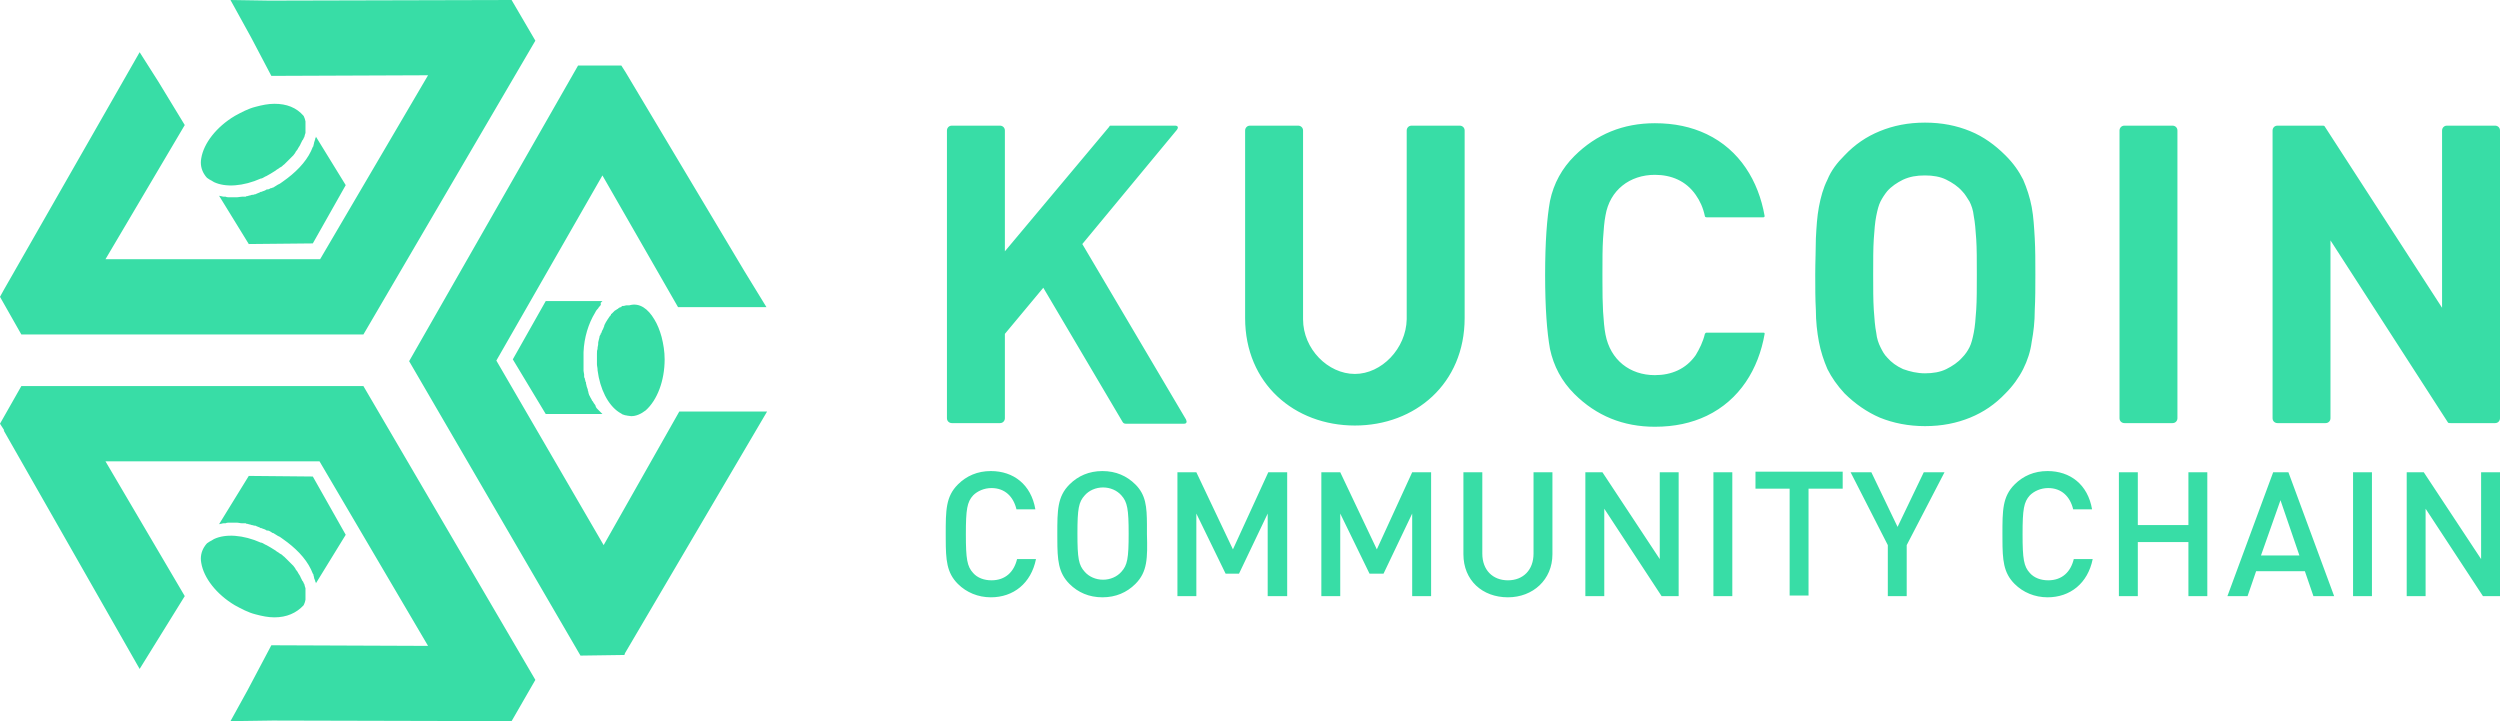 <?xml version="1.0" encoding="UTF-8"?>
<svg width="104px" height="30px" viewBox="0 0 104 30" version="1.1" xmlns="http://www.w3.org/2000/svg" xmlns:xlink="http://www.w3.org/1999/xlink">
    <title>形状结合</title>
    <g id="页面-1" stroke="none" stroke-width="1" fill="none" fill-rule="evenodd">
        <g id="区块链浏览器首页-无右侧广告" transform="translate(-40, -15)" fill="#38DDA6" fill-rule="nonzero">
            <path d="M55.118,31.061 L62.271,43.283 L61.282,45 L51.339,44.975 L49.588,45 L50.299,43.712 L51.288,41.843 L57.807,41.869 L53.292,34.192 L44.388,34.192 L47.686,39.798 L45.809,42.828 L40.152,32.904 L40.178,32.904 L40,32.626 L40.888,31.061 L55.118,31.061 Z M65.848,17.727 L66.025,18.005 L70.972,26.288 L71.885,27.778 L68.207,27.778 L65.061,22.298 L60.648,30 L65.112,37.677 L68.258,32.121 L71.91,32.121 L66,42.172 L65.975,42.247 L64.148,42.273 L57.02,30.025 L64.047,17.727 L65.848,17.727 Z M50.857,37.576 L50.882,37.576 C50.958,37.601 51.009,37.652 51.085,37.677 C51.136,37.702 51.212,37.753 51.262,37.778 C51.339,37.828 51.389,37.854 51.465,37.904 C51.516,37.955 51.592,37.98 51.643,38.03 L51.694,38.056 C51.744,38.081 51.77,38.131 51.82,38.157 L51.871,38.207 L51.871,38.207 C51.897,38.232 51.947,38.283 51.973,38.308 L52.011,38.346 L52.011,38.346 L52.118,38.453 C52.131,38.465 52.142,38.476 52.15,38.485 L52.182,38.517 C52.187,38.521 52.193,38.527 52.201,38.535 C52.226,38.561 52.252,38.611 52.277,38.636 L52.302,38.687 L52.34,38.737 L52.34,38.737 L52.379,38.788 L52.404,38.838 C52.429,38.889 52.48,38.939 52.505,39.015 C52.531,39.066 52.556,39.116 52.581,39.167 L52.607,39.192 C52.607,39.209 52.618,39.226 52.626,39.235 L52.632,39.242 L52.632,39.242 C52.632,39.268 52.632,39.268 52.658,39.293 C52.658,39.318 52.683,39.369 52.683,39.394 L52.708,39.47 L52.708,39.47 L52.708,39.949 C52.708,39.975 52.683,40.025 52.683,40.051 C52.666,40.084 52.66,40.107 52.651,40.133 L52.632,40.177 C52.328,40.505 51.922,40.682 51.415,40.682 C51.161,40.682 50.907,40.631 50.628,40.556 C50.324,40.48 50.045,40.328 49.766,40.177 C49.005,39.722 48.472,39.04 48.371,38.409 C48.327,38.171 48.377,37.951 48.488,37.766 L48.548,37.677 L48.548,37.677 C48.574,37.652 48.599,37.601 48.65,37.576 L48.726,37.525 L48.726,37.525 C48.751,37.525 48.751,37.5 48.777,37.5 L48.84,37.462 L48.84,37.462 L48.903,37.424 L48.903,37.424 C49.385,37.197 50.121,37.247 50.857,37.576 Z M81.22,34.596 C82.158,34.596 82.894,35.152 83.071,36.187 L82.285,36.187 C82.158,35.657 81.803,35.303 81.245,35.303 C80.94,35.303 80.661,35.429 80.484,35.606 C80.23,35.884 80.18,36.187 80.18,37.222 C80.18,38.258 80.23,38.561 80.484,38.838 C80.661,39.04 80.94,39.141 81.245,39.141 C81.828,39.141 82.183,38.788 82.31,38.258 L83.097,38.258 C82.894,39.268 82.158,39.848 81.22,39.848 C80.687,39.848 80.205,39.646 79.85,39.293 C79.379,38.824 79.345,38.29 79.343,37.427 L79.342,37.222 C79.342,36.237 79.342,35.657 79.85,35.152 C80.205,34.798 80.661,34.596 81.22,34.596 Z M85.861,34.596 C86.42,34.596 86.876,34.798 87.231,35.152 C87.666,35.584 87.71,36.073 87.713,36.824 L87.713,37.222 L87.713,37.222 C87.739,38.207 87.739,38.788 87.231,39.293 C86.876,39.646 86.42,39.848 85.861,39.848 C85.303,39.848 84.847,39.646 84.492,39.293 C84.021,38.824 83.987,38.29 83.985,37.427 L83.984,37.222 C83.984,36.237 83.984,35.657 84.492,35.152 C84.847,34.798 85.303,34.596 85.861,34.596 Z M125.179,34.596 C126.117,34.596 126.853,35.152 127.03,36.187 L126.244,36.187 C126.117,35.657 125.762,35.303 125.204,35.303 C124.9,35.303 124.62,35.429 124.443,35.606 C124.189,35.884 124.139,36.187 124.139,37.222 C124.139,38.258 124.189,38.561 124.443,38.838 C124.62,39.04 124.9,39.141 125.204,39.141 C125.787,39.141 126.142,38.788 126.269,38.258 L127.056,38.258 C126.853,39.268 126.117,39.848 125.179,39.848 C124.646,39.848 124.164,39.646 123.809,39.293 C123.338,38.824 123.304,38.29 123.302,37.427 L123.301,37.222 C123.301,36.237 123.301,35.657 123.809,35.152 C124.164,34.798 124.62,34.596 125.179,34.596 Z M101.664,34.646 L101.664,38.03 C101.664,38.712 102.096,39.141 102.73,39.141 C103.364,39.141 103.795,38.712 103.795,38.03 L103.795,34.646 L104.581,34.646 L104.581,38.056 C104.581,39.116 103.77,39.848 102.73,39.848 C101.664,39.848 100.878,39.141 100.878,38.056 L100.878,34.646 L101.664,34.646 Z M140.829,34.646 L143.214,38.258 L143.214,34.646 L144,34.646 L144,39.798 L143.29,39.798 L140.905,36.162 L140.905,39.798 L140.119,39.798 L140.119,34.646 L140.829,34.646 Z M128.933,34.646 L128.933,36.843 L131.038,36.843 L131.038,34.646 L131.824,34.646 L131.824,39.798 L131.038,39.798 L131.038,37.551 L128.933,37.551 L128.933,39.798 L128.146,39.798 L128.146,34.646 L128.933,34.646 Z M117.848,34.646 L118.939,36.919 L120.029,34.646 L120.892,34.646 L119.319,37.677 L119.319,39.798 L118.533,39.798 L118.533,37.677 L116.985,34.646 L117.848,34.646 Z M135.198,34.646 L137.1,39.798 L136.238,39.798 L135.883,38.763 L133.854,38.763 L133.499,39.798 L132.661,39.798 L134.564,34.646 L135.198,34.646 Z M95.754,34.646 L97.276,37.854 L98.747,34.646 L99.534,34.646 L99.534,39.798 L98.747,39.798 L98.747,36.364 L97.555,38.864 L96.972,38.864 L95.754,36.364 L95.754,39.798 L94.968,39.798 L94.968,34.646 L95.754,34.646 Z M138.673,34.646 L138.673,39.798 L137.887,39.798 L137.887,34.646 L138.673,34.646 Z M106.661,34.646 L109.046,38.258 L109.046,34.646 L109.832,34.646 L109.832,39.798 L109.122,39.798 L106.738,36.162 L106.738,39.798 L105.951,39.798 L105.951,34.646 L106.661,34.646 Z M112.064,34.646 L112.064,39.798 L111.278,39.798 L111.278,34.646 L112.064,34.646 Z M89.768,34.646 L91.29,37.854 L92.761,34.646 L93.547,34.646 L93.547,39.798 L92.736,39.798 L92.736,36.364 L91.543,38.864 L90.985,38.864 L89.768,36.364 L89.768,39.798 L88.981,39.798 L88.981,34.646 L89.768,34.646 Z M116.656,34.621 L116.656,35.328 L115.235,35.328 L115.235,39.773 L114.449,39.773 L114.449,35.328 L113.028,35.328 L113.028,34.621 L116.656,34.621 Z M50.349,34.798 L53.013,34.823 L54.382,37.247 L53.14,39.268 C53.14,39.242 53.14,39.217 53.114,39.192 L53.114,39.167 L53.114,39.167 C53.097,39.116 53.08,39.088 53.071,39.06 L53.063,39.015 L53.063,39.015 C53.063,38.998 53.052,38.97 53.045,38.946 L53.038,38.914 L53.038,38.914 C53.038,38.897 53.038,38.892 53.031,38.882 L53.013,38.864 L53.013,38.864 L52.975,38.775 L52.975,38.775 L52.937,38.687 L52.937,38.687 C52.708,38.207 52.277,37.778 51.77,37.424 C51.694,37.374 51.643,37.323 51.567,37.298 C51.491,37.247 51.44,37.222 51.364,37.172 L51.339,37.172 L51.339,37.172 L51.262,37.121 L51.262,37.121 C51.212,37.096 51.186,37.071 51.136,37.071 L51.11,37.071 C51.085,37.071 51.06,37.045 51.06,37.045 C51.009,37.02 50.958,36.995 50.933,36.995 L50.881,36.97 L50.881,36.97 L50.857,36.97 L50.857,36.97 C50.831,36.97 50.806,36.944 50.806,36.944 C50.755,36.919 50.73,36.919 50.679,36.894 L50.628,36.869 L50.603,36.869 L50.603,36.869 C50.552,36.869 50.527,36.843 50.476,36.843 L50.438,36.831 L50.438,36.831 L50.4,36.818 C50.349,36.818 50.324,36.793 50.299,36.793 C50.273,36.793 50.248,36.793 50.222,36.768 L50.07,36.768 L50.07,36.768 C49.994,36.768 49.918,36.742 49.842,36.742 L49.538,36.742 C49.487,36.742 49.436,36.742 49.385,36.768 L49.309,36.768 L49.309,36.768 C49.259,36.768 49.208,36.793 49.182,36.793 C49.157,36.793 49.132,36.793 49.106,36.818 L50.349,34.798 Z M85.887,35.278 C85.582,35.278 85.303,35.404 85.126,35.606 C84.872,35.884 84.821,36.162 84.821,37.197 C84.821,38.232 84.872,38.51 85.126,38.788 C85.303,38.99 85.582,39.116 85.887,39.116 C86.191,39.116 86.47,38.99 86.648,38.788 C86.901,38.51 86.952,38.232 86.952,37.197 C86.952,36.187 86.901,35.884 86.648,35.606 C86.47,35.404 86.191,35.278 85.887,35.278 Z M134.868,35.808 L134.057,38.106 L135.655,38.106 L134.868,35.808 Z M108.843,20.126 C109.655,20.126 110.365,20.278 110.999,20.581 C112.369,21.237 113.155,22.525 113.409,23.99 C113.409,24.015 113.383,24.04 113.358,24.04 L113.358,24.04 L110.999,24.04 C110.948,24.04 110.923,24.015 110.923,23.99 C110.847,23.636 110.72,23.359 110.542,23.106 C110.137,22.525 109.528,22.273 108.843,22.273 C107.803,22.273 106.966,22.904 106.788,23.965 C106.738,24.217 106.712,24.545 106.687,24.924 C106.661,25.328 106.661,25.808 106.661,26.414 L106.662,26.754 C106.662,27.195 106.667,27.591 106.687,27.955 C106.712,28.333 106.738,28.662 106.788,28.914 C106.991,29.975 107.803,30.606 108.843,30.606 C109.528,30.606 110.137,30.354 110.542,29.773 C110.695,29.52 110.847,29.217 110.923,28.889 C110.948,28.864 110.948,28.838 110.999,28.838 L110.999,28.838 L113.358,28.838 C113.409,28.838 113.409,28.864 113.409,28.889 C113.155,30.354 112.369,31.641 110.999,32.298 C110.365,32.601 109.655,32.753 108.843,32.753 C107.524,32.753 106.408,32.298 105.495,31.389 C104.962,30.859 104.632,30.227 104.48,29.52 C104.353,28.813 104.277,27.803 104.277,26.439 C104.277,25.076 104.353,24.066 104.48,23.359 C104.632,22.626 104.987,21.995 105.495,21.49 C106.408,20.581 107.524,20.126 108.843,20.126 Z M120.08,20.101 C120.79,20.101 121.399,20.227 121.957,20.455 C122.515,20.682 122.997,21.035 123.428,21.465 C123.758,21.793 123.986,22.121 124.164,22.475 C124.316,22.828 124.443,23.207 124.519,23.611 C124.595,24.015 124.62,24.47 124.646,24.924 C124.671,25.379 124.671,25.884 124.671,26.414 C124.671,26.944 124.671,27.424 124.646,27.904 C124.646,28.384 124.595,28.813 124.519,29.217 C124.468,29.621 124.341,30 124.164,30.354 C123.986,30.707 123.733,31.061 123.428,31.364 C122.997,31.818 122.515,32.146 121.957,32.374 C121.399,32.601 120.79,32.727 120.08,32.727 C119.395,32.727 118.761,32.601 118.203,32.374 C117.67,32.146 117.163,31.793 116.732,31.364 C116.427,31.035 116.199,30.707 116.021,30.354 C115.869,30 115.742,29.621 115.666,29.217 C115.59,28.813 115.54,28.359 115.54,27.904 C115.514,27.449 115.514,26.944 115.514,26.414 C115.514,25.884 115.54,25.379 115.54,24.924 C115.565,24.444 115.59,24.015 115.666,23.611 C115.742,23.207 115.844,22.828 116.021,22.475 C116.174,22.096 116.427,21.768 116.732,21.465 C117.163,21.01 117.645,20.682 118.203,20.455 C118.761,20.227 119.37,20.101 120.08,20.101 Z M94.004,20.227 C94.105,20.227 94.207,20.303 94.207,20.429 L94.207,20.429 L94.207,28.283 C94.207,29.52 95.247,30.556 96.363,30.556 C97.479,30.556 98.494,29.495 98.519,28.283 L98.519,28.283 L98.519,20.429 C98.519,20.328 98.595,20.227 98.722,20.227 L98.722,20.227 L100.726,20.227 C100.827,20.227 100.929,20.303 100.929,20.429 L100.929,20.429 L100.929,28.232 C100.929,30.96 98.874,32.702 96.363,32.702 C93.852,32.702 91.797,30.96 91.797,28.232 L91.797,28.232 L91.797,20.429 C91.797,20.328 91.873,20.227 92,20.227 L92,20.227 Z M81.6,20.227 C81.701,20.227 81.803,20.303 81.803,20.429 L81.803,20.429 L81.803,25.455 L86.14,20.278 C86.166,20.227 86.166,20.227 86.217,20.227 L86.217,20.227 L88.88,20.227 C89.007,20.227 89.032,20.303 88.956,20.404 L88.956,20.404 L85.024,25.152 L89.337,32.449 C89.387,32.551 89.362,32.626 89.26,32.626 L89.26,32.626 L86.825,32.626 C86.775,32.626 86.724,32.601 86.699,32.551 L86.699,32.551 L83.401,26.97 L81.803,28.889 L81.803,32.399 C81.803,32.5 81.727,32.601 81.6,32.601 L81.6,32.601 L79.596,32.601 C79.495,32.601 79.393,32.525 79.393,32.399 L79.393,32.399 L79.393,20.429 C79.393,20.328 79.469,20.227 79.596,20.227 L79.596,20.227 Z M136.593,20.227 C136.669,20.227 136.695,20.227 136.72,20.278 L136.72,20.278 L141.59,27.803 L141.59,20.429 C141.59,20.328 141.666,20.227 141.793,20.227 L141.793,20.227 L143.797,20.227 C143.899,20.227 144,20.303 144,20.429 L144,20.429 L144,32.399 C144,32.5 143.924,32.601 143.797,32.601 L143.797,32.601 L141.945,32.601 C141.869,32.601 141.844,32.601 141.819,32.551 L141.819,32.551 L136.948,25 L136.948,32.399 C136.948,32.5 136.872,32.601 136.745,32.601 L136.745,32.601 L134.741,32.601 C134.64,32.601 134.539,32.525 134.539,32.399 L134.539,32.399 L134.539,20.429 C134.539,20.328 134.615,20.227 134.741,20.227 L134.741,20.227 Z M130.379,20.227 C130.48,20.227 130.581,20.303 130.581,20.429 L130.581,20.429 L130.581,32.399 C130.581,32.5 130.505,32.601 130.379,32.601 L130.379,32.601 L128.375,32.601 C128.273,32.601 128.172,32.525 128.172,32.399 L128.172,32.399 L128.172,20.429 C128.172,20.328 128.248,20.227 128.375,20.227 L128.375,20.227 Z M67.218,28.283 C67.344,28.485 67.446,28.737 67.522,29.015 C67.598,29.318 67.649,29.621 67.649,29.949 C67.649,30.833 67.344,31.641 66.862,32.071 C66.667,32.222 66.452,32.318 66.251,32.311 L66.152,32.298 C66.101,32.298 66.051,32.273 66,32.273 C65.975,32.273 65.949,32.247 65.924,32.247 C65.899,32.247 65.873,32.222 65.873,32.222 L65.81,32.184 L65.81,32.184 L65.746,32.146 L65.746,32.146 C65.29,31.843 64.96,31.187 64.859,30.404 L64.859,30.379 C64.859,30.303 64.833,30.227 64.833,30.152 L64.833,29.722 L64.833,29.722 C64.833,29.646 64.833,29.571 64.859,29.52 L64.859,29.47 C64.859,29.419 64.884,29.369 64.884,29.318 L64.884,29.268 L64.884,29.268 C64.884,29.217 64.909,29.167 64.909,29.141 C64.909,29.116 64.935,29.066 64.935,29.04 C64.935,28.99 64.96,28.939 64.985,28.914 C64.985,28.889 64.985,28.864 65.011,28.864 C65.036,28.813 65.036,28.763 65.061,28.737 L65.087,28.687 C65.112,28.636 65.112,28.611 65.138,28.561 L65.138,28.535 L65.138,28.535 L65.163,28.485 C65.188,28.434 65.214,28.384 65.264,28.308 C65.29,28.258 65.34,28.207 65.366,28.157 L65.391,28.131 C65.408,28.114 65.414,28.109 65.416,28.1 L65.417,28.081 L65.417,28.081 C65.417,28.056 65.442,28.056 65.442,28.056 L65.48,28.018 L65.48,28.018 L65.569,27.929 L65.569,27.929 C65.594,27.904 65.594,27.904 65.62,27.904 C65.645,27.879 65.67,27.854 65.696,27.854 L65.721,27.828 C65.746,27.803 65.797,27.778 65.822,27.778 C65.848,27.778 65.848,27.778 65.848,27.753 C65.873,27.753 65.873,27.727 65.899,27.727 L65.949,27.727 C65.975,27.727 66.025,27.702 66.051,27.702 L66.178,27.702 C66.609,27.576 66.964,27.854 67.218,28.283 Z M65.061,27.525 C65.036,27.551 65.036,27.551 65.011,27.576 C65.011,27.576 64.985,27.601 64.985,27.601 C65.011,27.677 64.985,27.702 64.96,27.727 C64.943,27.744 64.926,27.761 64.909,27.785 L64.884,27.828 L64.884,27.828 L64.859,27.854 L64.859,27.854 C64.825,27.887 64.802,27.921 64.783,27.955 L64.757,28.005 C64.478,28.46 64.3,29.04 64.275,29.646 L64.275,30.429 L64.275,30.429 C64.275,30.48 64.3,30.53 64.3,30.581 L64.3,30.657 L64.3,30.657 C64.3,30.682 64.3,30.707 64.326,30.732 C64.326,30.783 64.351,30.808 64.351,30.859 L64.377,30.909 L64.377,30.934 L64.377,30.934 C64.377,30.985 64.402,31.01 64.402,31.061 L64.427,31.136 C64.453,31.187 64.453,31.212 64.453,31.237 L64.478,31.313 L64.478,31.313 L64.478,31.338 L64.478,31.338 C64.478,31.364 64.503,31.389 64.503,31.414 C64.503,31.439 64.529,31.465 64.529,31.465 C64.554,31.54 64.605,31.591 64.63,31.667 L64.656,31.692 C64.681,31.742 64.732,31.818 64.757,31.843 C64.757,31.869 64.782,31.869 64.782,31.894 L64.782,31.919 C64.808,31.97 64.833,31.995 64.859,32.02 C64.884,32.045 64.884,32.045 64.909,32.071 L65.061,32.222 L65.061,32.222 L62.702,32.222 L61.333,29.949 L62.702,27.525 L65.061,27.525 Z M120.08,22.298 C119.725,22.298 119.446,22.348 119.167,22.475 C118.913,22.601 118.685,22.753 118.507,22.955 C118.406,23.081 118.304,23.232 118.228,23.384 C118.152,23.535 118.101,23.737 118.051,23.99 C118,24.242 117.975,24.571 117.949,24.949 C117.924,25.328 117.924,25.833 117.924,26.414 C117.924,26.995 117.924,27.475 117.949,27.879 C117.975,28.258 118,28.586 118.051,28.838 C118.076,29.091 118.152,29.293 118.228,29.444 C118.304,29.596 118.38,29.747 118.507,29.874 C118.685,30.076 118.888,30.227 119.167,30.354 C119.446,30.455 119.75,30.53 120.08,30.53 C120.41,30.53 120.714,30.48 120.968,30.354 C121.221,30.227 121.45,30.076 121.627,29.874 C121.754,29.747 121.856,29.596 121.932,29.444 C122.008,29.293 122.059,29.091 122.109,28.838 C122.16,28.586 122.185,28.258 122.211,27.879 C122.236,27.5 122.236,26.995 122.236,26.414 C122.236,25.808 122.236,25.328 122.211,24.949 C122.185,24.571 122.16,24.242 122.109,23.99 C122.084,23.737 122.008,23.535 121.932,23.384 C121.83,23.232 121.754,23.081 121.627,22.955 C121.45,22.753 121.221,22.601 120.968,22.475 C120.714,22.348 120.41,22.298 120.08,22.298 Z M61.282,15 L62.271,16.692 L55.118,28.914 L40.888,28.914 L40,27.348 L40.152,27.071 L45.809,17.172 L46.595,18.409 L47.686,20.202 L44.388,25.783 L53.317,25.783 L57.807,18.131 L51.288,18.157 L50.451,16.566 L49.588,15 L51.186,15.025 L51.339,15.025 L61.282,15 Z M53.14,20.682 L54.382,22.702 L53.013,25.126 L50.349,25.152 L49.106,23.131 C49.132,23.157 49.157,23.157 49.182,23.157 C49.208,23.157 49.259,23.182 49.309,23.182 L49.309,23.182 L49.385,23.182 C49.436,23.207 49.487,23.207 49.538,23.207 L49.538,23.207 L49.842,23.207 C49.918,23.207 49.994,23.182 50.07,23.182 L50.07,23.182 L50.222,23.182 C50.248,23.157 50.273,23.157 50.299,23.157 C50.324,23.157 50.349,23.131 50.4,23.131 L50.4,23.131 L50.438,23.119 L50.438,23.119 L50.476,23.106 C50.527,23.106 50.552,23.106 50.603,23.081 L50.603,23.081 L50.628,23.081 L50.679,23.056 C50.73,23.03 50.755,23.03 50.806,23.005 C50.806,23.005 50.831,22.98 50.857,22.98 L50.857,22.98 L50.881,22.98 L50.881,22.98 L50.933,22.955 C50.958,22.955 51.009,22.929 51.06,22.904 C51.06,22.904 51.085,22.879 51.11,22.879 L51.11,22.879 L51.136,22.879 C51.186,22.879 51.212,22.854 51.262,22.828 C51.288,22.828 51.313,22.828 51.339,22.803 L51.339,22.803 L51.364,22.803 C51.44,22.753 51.491,22.727 51.567,22.677 C51.643,22.652 51.694,22.601 51.77,22.551 C52.277,22.197 52.708,21.768 52.937,21.288 L52.937,21.288 L53.013,21.111 L53.013,21.111 L53.031,21.092 C53.038,21.083 53.038,21.077 53.038,21.061 L53.038,21.061 L53.045,21.029 C53.052,21.004 53.063,20.976 53.063,20.96 L53.063,20.96 L53.068,20.925 C53.076,20.892 53.095,20.859 53.114,20.783 L53.114,20.783 L53.114,20.758 C53.14,20.732 53.14,20.707 53.14,20.682 L53.14,20.682 Z M51.415,19.318 C51.922,19.318 52.328,19.47 52.632,19.823 L52.632,19.823 L52.651,19.867 C52.66,19.893 52.666,19.916 52.683,19.949 C52.683,19.975 52.708,20.025 52.708,20.051 L52.708,20.051 L52.708,20.53 L52.708,20.53 L52.683,20.606 C52.683,20.631 52.658,20.682 52.658,20.707 C52.632,20.732 52.632,20.732 52.632,20.758 L52.632,20.758 L52.626,20.765 C52.618,20.774 52.607,20.791 52.607,20.808 L52.607,20.808 L52.581,20.833 C52.556,20.884 52.531,20.934 52.505,20.985 C52.48,21.061 52.429,21.111 52.404,21.162 L52.404,21.162 L52.379,21.212 L52.379,21.212 L52.34,21.263 L52.34,21.263 L52.302,21.313 L52.277,21.364 C52.252,21.389 52.226,21.439 52.201,21.465 C52.193,21.473 52.187,21.479 52.182,21.483 L52.15,21.515 C52.142,21.524 52.131,21.535 52.118,21.547 L52.011,21.654 L52.011,21.654 L51.973,21.692 C51.947,21.717 51.897,21.768 51.871,21.793 L51.871,21.793 L51.82,21.843 C51.77,21.869 51.744,21.919 51.694,21.944 L51.694,21.944 L51.643,21.97 C51.592,22.02 51.516,22.045 51.465,22.096 C51.389,22.146 51.339,22.172 51.262,22.222 C51.212,22.247 51.136,22.298 51.085,22.323 C51.009,22.348 50.958,22.399 50.882,22.424 L50.882,22.424 L50.857,22.424 C50.121,22.753 49.385,22.803 48.903,22.576 L48.903,22.576 L48.84,22.538 L48.84,22.538 L48.777,22.5 C48.751,22.5 48.751,22.475 48.726,22.475 L48.726,22.475 L48.65,22.424 C48.599,22.399 48.574,22.348 48.548,22.323 L48.548,22.323 L48.488,22.234 C48.377,22.049 48.327,21.829 48.371,21.591 C48.472,20.96 49.005,20.278 49.766,19.823 C50.045,19.672 50.324,19.52 50.628,19.444 C50.907,19.369 51.161,19.318 51.415,19.318 Z" id="形状结合"></path>
        </g>
    </g>
</svg>